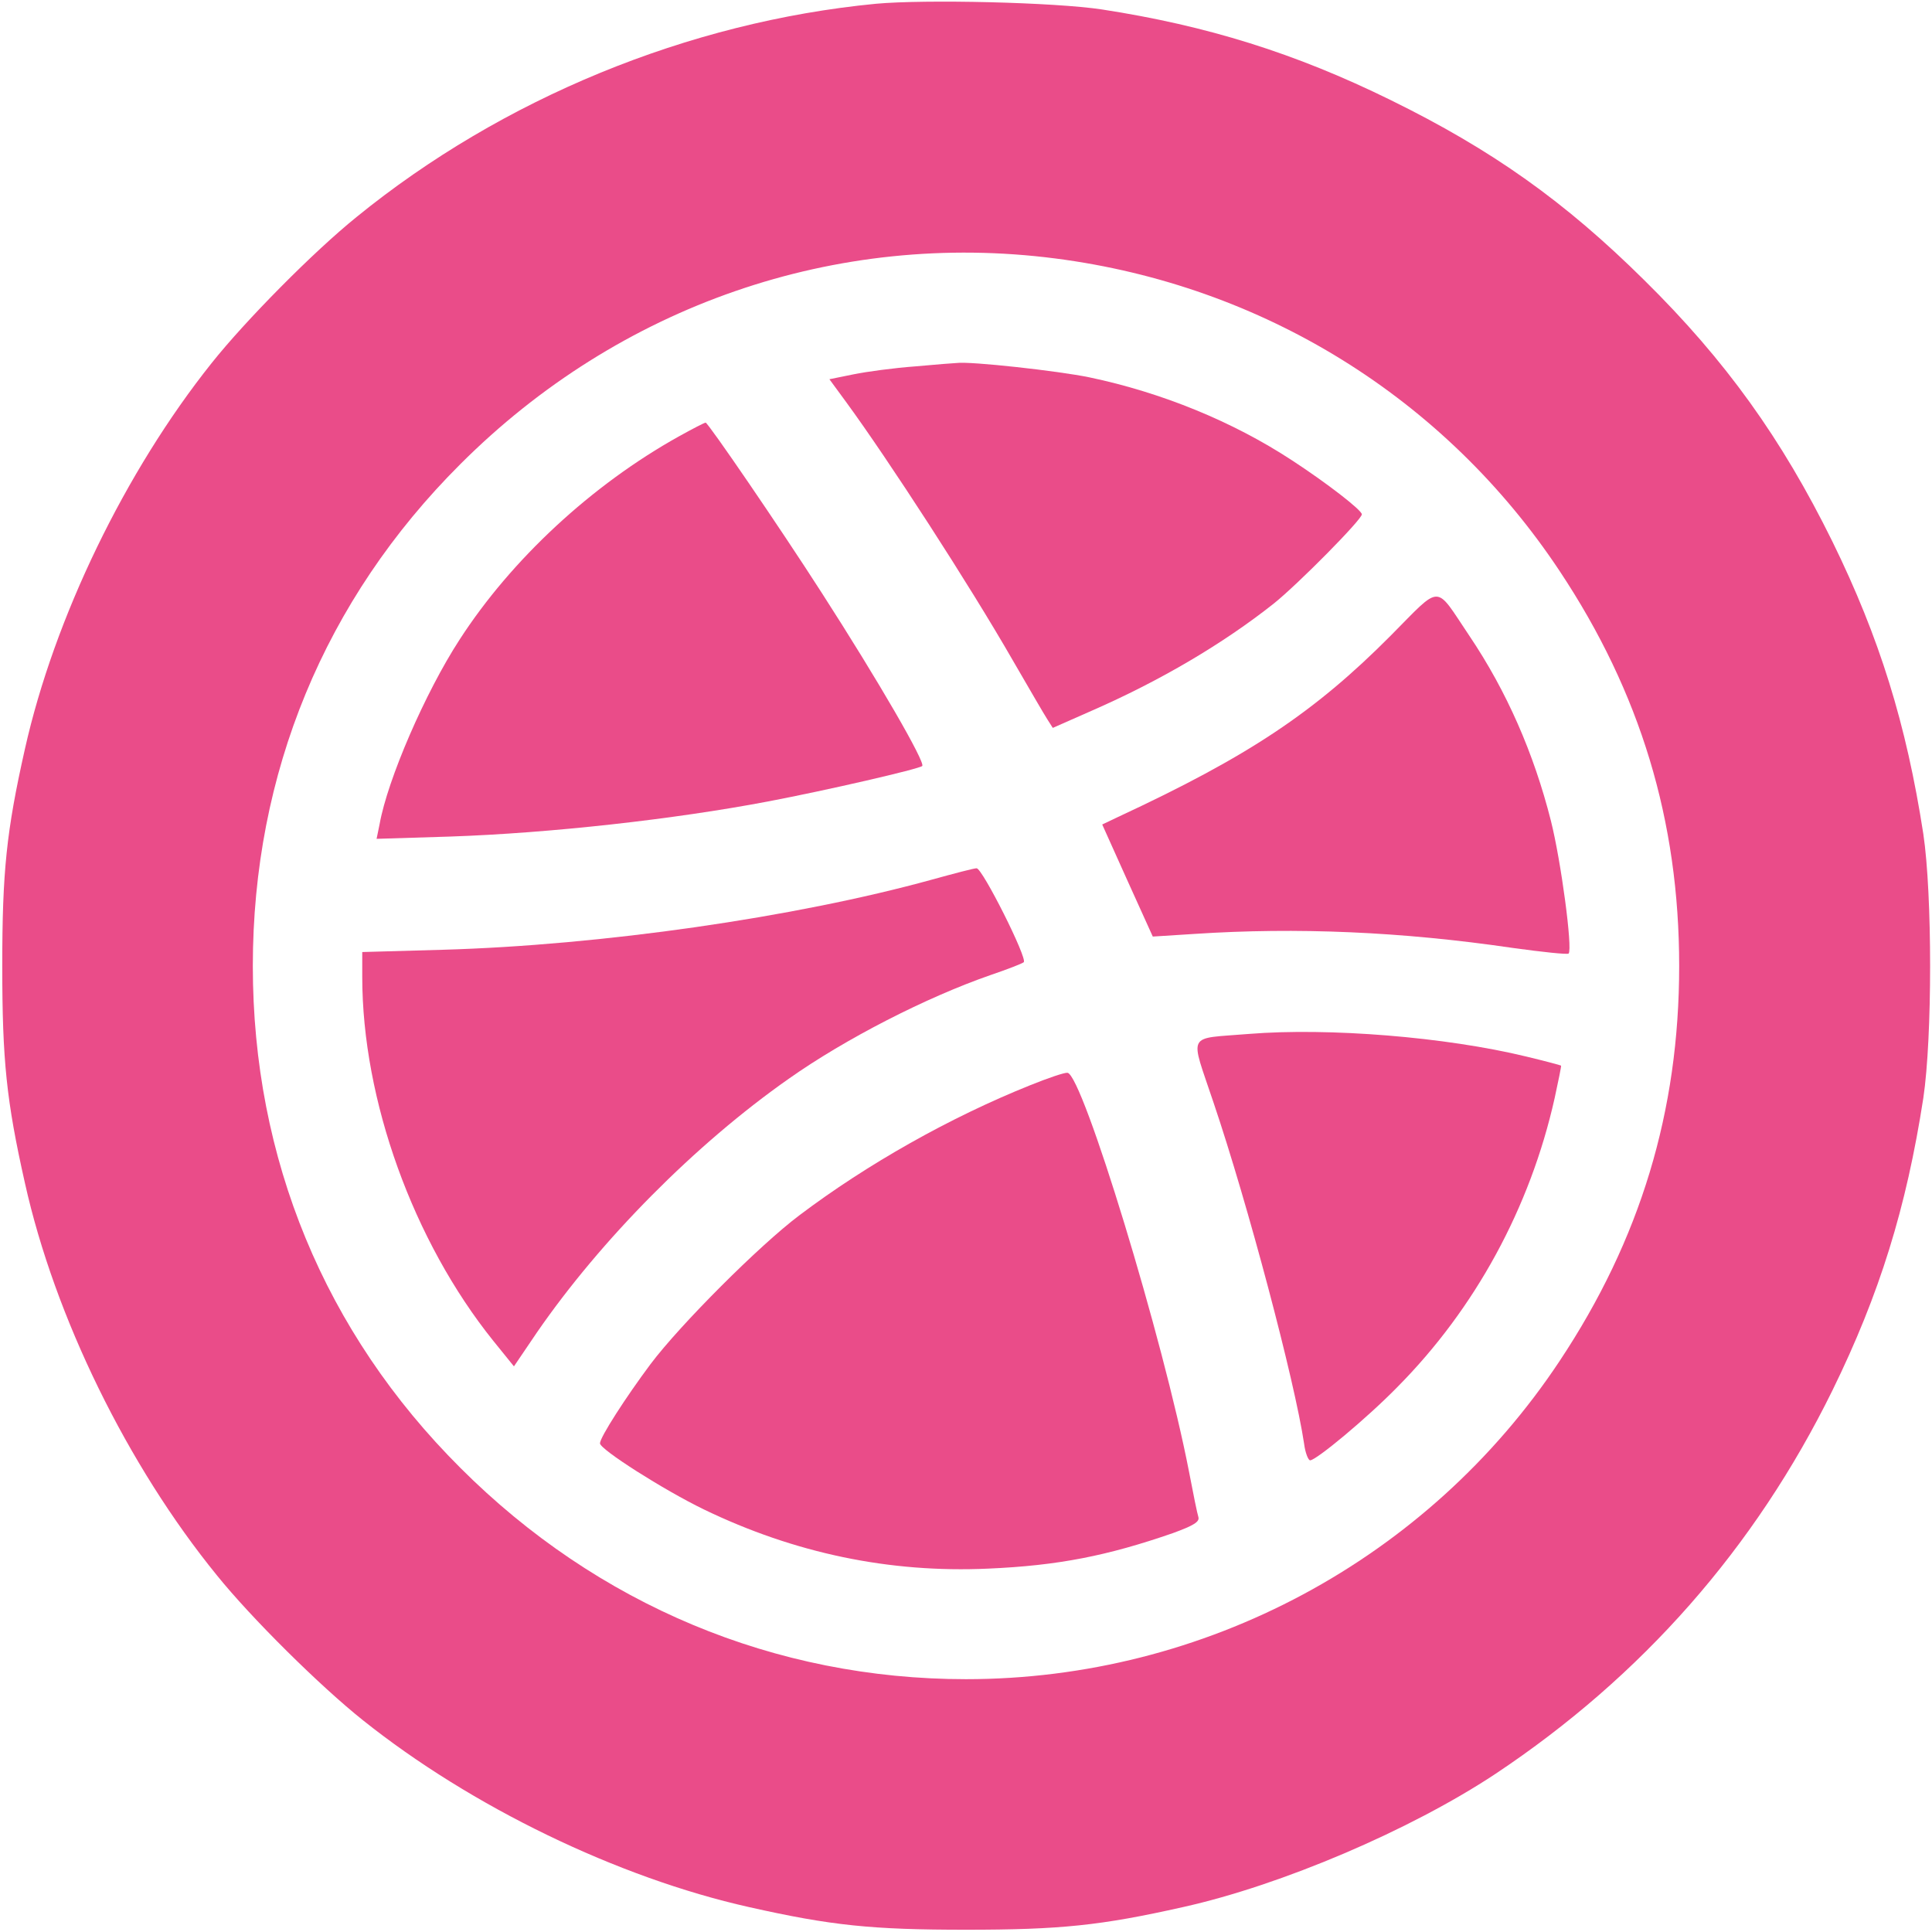 <svg width="378" height="378" xmlns="http://www.w3.org/2000/svg" xmlns:xlink="http://www.w3.org/1999/xlink" overflow="hidden"><defs><clipPath id="clip0"><rect x="1296" y="1239" width="378" height="378"/></clipPath></defs><g clip-path="url(#clip0)" transform="translate(-1296 -1239)"><path d="M171.355 377.262C134.662 373.718 98.265 358.731 69.768 335.549 61.351 328.757 48.062 315.32 41.418 306.977 24.511 285.789 10.631 257.143 4.873 231.451 1.255 215.357 0.443 207.457 0.443 189 0.443 170.543 1.255 162.643 4.873 146.549 10.705 120.34 24.954 91.252 42.451 69.768 49.243 61.351 62.68 48.062 71.023 41.418 92.211 24.511 120.857 10.631 146.549 4.873 162.643 1.255 170.543 0.443 189 0.443 207.457 0.443 215.357 1.255 231.451 4.873 250.72 9.155 275.97 19.934 292.581 30.934 321.3 50.056 343.375 75.157 358.509 105.943 367.738 124.77 372.98 141.676 376.302 163.16 378.074 175.046 378.074 202.954 376.302 214.84 372.98 236.324 367.738 253.23 358.509 272.057 348.616 292.138 337.616 307.494 321.743 323.146 306.165 338.576 291.916 348.69 272.057 358.436 253.452 367.59 236.176 372.98 215.578 376.154 206.276 377.557 181.027 378.148 171.355 377.262ZM206.497 327.428C247.103 322.186 282.688 300.111 305.132 266.298 320.931 242.525 328.535 217.424 328.535 189 328.535 160.576 320.931 135.475 305.132 111.702 279.366 72.868 235.659 49.465 189 49.465 151.643 49.465 116.87 64.009 90.07 90.809 63.492 117.313 49.465 151.348 49.465 189 49.465 226.652 63.492 260.687 90.07 287.191 121.152 318.273 163.603 332.965 206.497 327.428Z" fill="#EA4C89" transform="matrix(1 0 0 -1 1296 1617)"/><path d="M179.033 306.313C174.973 306.018 169.509 305.279 166.999 304.762L162.274 303.803 165.523 299.373C173.791 288.077 189.591 263.714 198.155 248.801 201.329 243.337 204.356 238.096 204.947 237.21L205.98 235.586 213.511 238.908C227.021 244.814 239.277 252.049 249.17 259.875 253.895 263.64 266.52 276.413 266.446 277.372 266.446 278.184 259.58 283.5 252.787 287.93 241.196 295.534 227.243 301.219 213.142 304.172 207.088 305.427 189.812 307.346 187.154 306.977 186.785 306.977 183.094 306.682 179.033 306.313Z" fill="#EA4C89" transform="matrix(1 0 0 -1 1296 1617)"/><path d="M132.891 292.655C115.762 283.131 100.037 268.513 89.923 252.861 83.204 242.525 75.822 225.471 74.271 216.759L73.68 213.88 88.003 214.323C107.641 214.988 132.005 217.719 150.24 221.189 161.905 223.404 179.771 227.538 180.436 228.129 181.1 228.793 171.946 244.666 160.724 262.09 152.381 275.084 138.575 295.239 138.059 295.312 137.837 295.312 135.548 294.131 132.891 292.655Z" fill="#EA4C89" transform="matrix(1 0 0 -1 1296 1617)"/><path d="M272.057 253.6C257.143 238.612 244.297 230.048 218.753 218.162L215.652 216.686 220.598 205.685 225.545 194.759 233.666 195.275C253.747 196.604 274.271 195.718 295.903 192.544 301.736 191.732 306.682 191.215 306.904 191.436 307.716 192.322 305.427 209.524 303.434 217.424 300.111 230.565 294.796 242.747 287.487 253.6 280.621 263.788 282.245 263.862 272.057 253.6Z" fill="#EA4C89" transform="matrix(1 0 0 -1 1296 1617)"/><path d="M182.355 205.907C155.63 198.524 117.682 193.061 86.6 192.175L70.875 191.732 70.875 186.859C70.875 162.791 80.842 135.179 96.493 115.689L100.554 110.668 105.057 117.313C117.534 135.401 135.991 154.079 154.301 166.925 165.375 174.751 181.248 182.872 193.799 187.228 197.047 188.336 199.927 189.443 200.296 189.738 201.108 190.403 192.175 208.195 191.067 208.121 190.55 208.121 186.637 207.088 182.355 205.907Z" fill="#EA4C89" transform="matrix(1 0 0 -1 1296 1617)"/><path d="M244.371 175.711C231.968 174.677 232.78 176.228 237.431 162.274 244.15 142.414 253.304 107.863 255.15 95.534 255.371 93.762 255.962 92.285 256.331 92.285 257.512 92.285 267.479 100.554 273.459 106.682 288.594 121.964 299.373 141.676 304.172 163.16 304.91 166.556 305.501 169.436 305.427 169.509 305.353 169.583 302.326 170.395 298.635 171.281 282.836 175.12 259.949 176.966 244.371 175.711Z" fill="#EA4C89" transform="matrix(1 0 0 -1 1296 1617)"/><path d="M201.551 165.67C185.899 159.395 169.657 150.24 156.368 140.2 148.616 134.367 133.112 118.863 127.28 111.111 122.481 104.688 117.387 96.789 117.387 95.607 117.387 94.426 129.79 86.527 137.689 82.688 155.408 74.123 174.013 70.21 193.356 71.097 207.014 71.687 216.686 73.607 229.458 78.036 233.518 79.513 234.7 80.251 234.478 81.137 234.257 81.802 233.445 85.788 232.632 90.07 227.612 115.984 211.813 167.738 208.86 168.107 208.269 168.18 205.021 167.073 201.551 165.67Z" fill="#EA4C89" transform="matrix(1 0 0 -1 1296 1617)"/></g></svg>